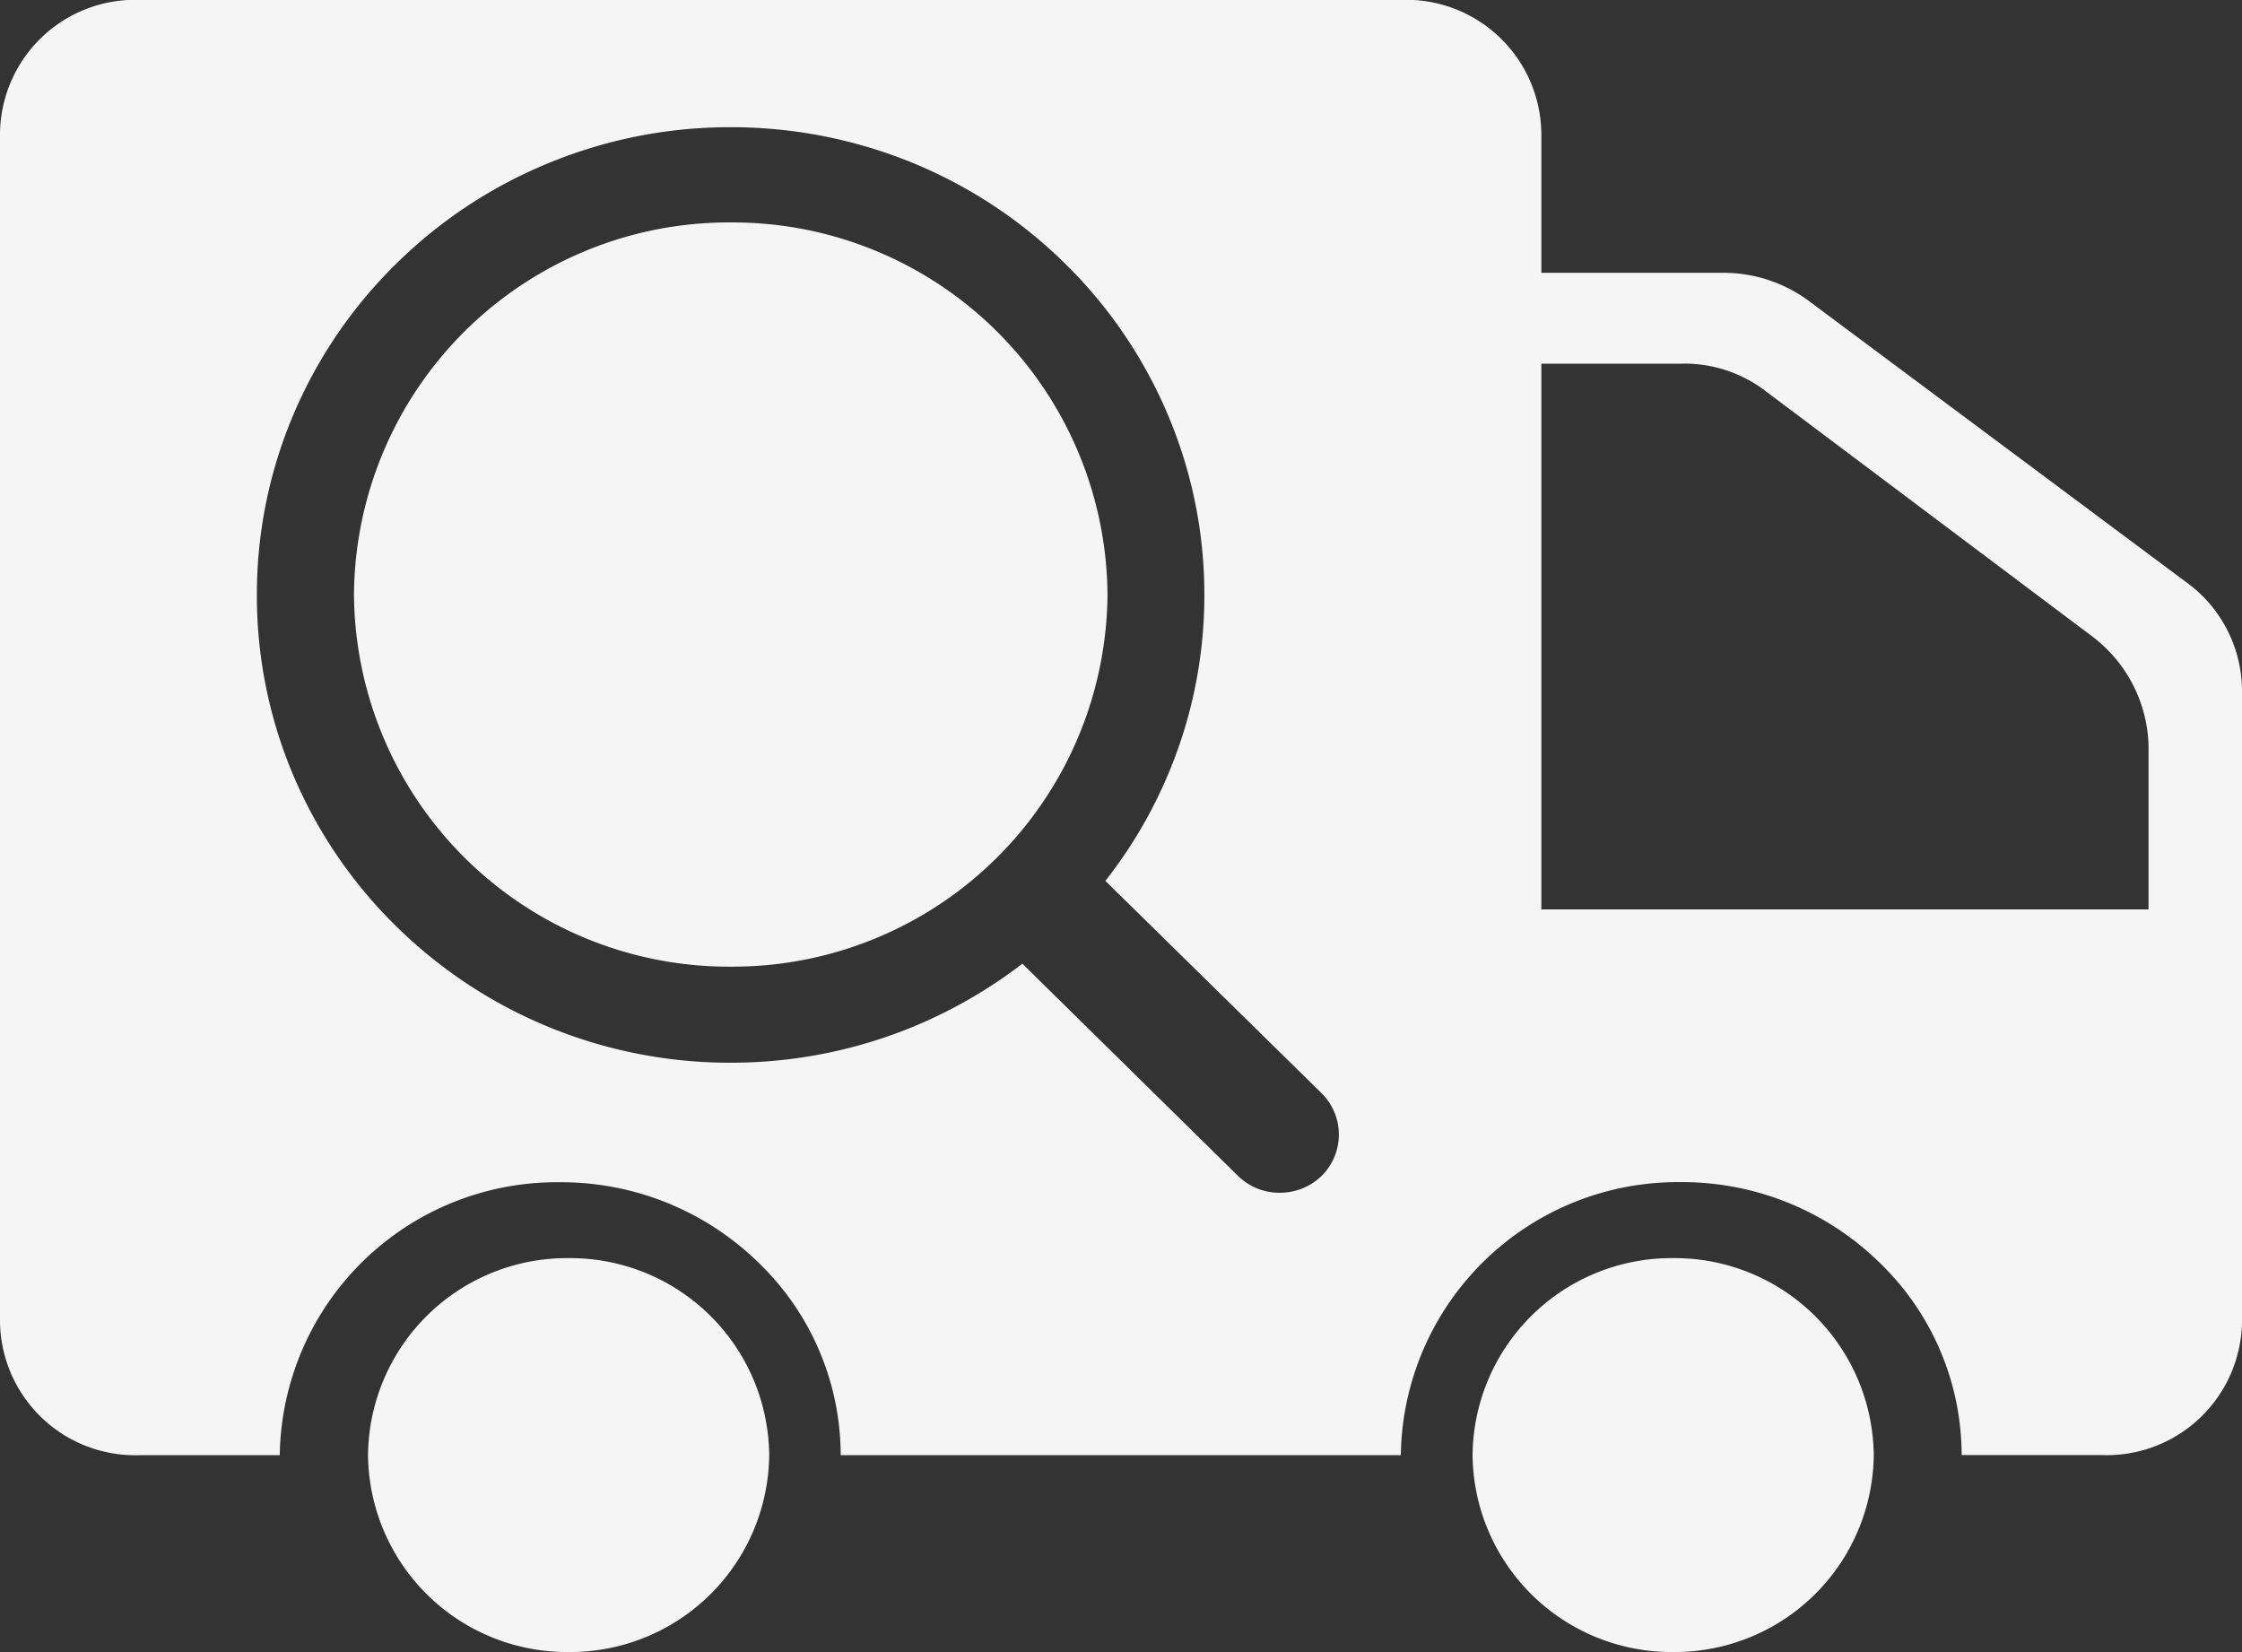 <svg xmlns="http://www.w3.org/2000/svg" width="19.001" height="14" viewBox="0 0 19.001 14">
  <rect x="0" y="0" width="19.001" height="14" fill="#333333" stroke="none"/>
  <defs>
    <style>
      .cls-1 {
        fill: #f5f5f5;
      }
    </style>
  </defs>
  <path id="事故查询icon" class="cls-1" d="M-19.82-3654.285a1.686,1.686,0,0,1-1.7-1.669,1.686,1.686,0,0,1,1.7-1.669,1.687,1.687,0,0,1,1.7,1.669A1.686,1.686,0,0,1-19.82-3654.285Zm-9.361,0a1.686,1.686,0,0,1-1.7-1.669,1.686,1.686,0,0,1,1.7-1.669,1.686,1.686,0,0,1,1.7,1.669A1.686,1.686,0,0,1-29.181-3654.285Zm7.056-1.668h-4.75a2.269,2.269,0,0,0-.7-1.635,2.391,2.391,0,0,0-1.679-.678,2.347,2.347,0,0,0-2.375,2.313h-1.187A1.146,1.146,0,0,1-34-3657.11v-10.02a1.146,1.146,0,0,1,1.188-1.156h10.688a1.146,1.146,0,0,1,1.187,1.156v1.157h1.544a1.213,1.213,0,0,1,.713.231l3.206,2.389a1.138,1.138,0,0,1,.475.925v5.318a1.146,1.146,0,0,1-1.188,1.156h-1.188a2.269,2.269,0,0,0-.7-1.635,2.39,2.39,0,0,0-1.678-.678,2.347,2.347,0,0,0-2.375,2.313Zm-3.212-4.167h0l1.829,1.8a.5.5,0,0,0,.354.143.507.507,0,0,0,.355-.143.493.493,0,0,0,0-.7l-1.833-1.8a3.922,3.922,0,0,0,.523-.882,3.9,3.9,0,0,0,.316-1.542,3.9,3.9,0,0,0-.316-1.542,3.954,3.954,0,0,0-.859-1.26,4.018,4.018,0,0,0-1.276-.85,4.06,4.06,0,0,0-1.564-.311,4.025,4.025,0,0,0-1.564.313,3.989,3.989,0,0,0-1.276.85,3.95,3.95,0,0,0-.86,1.26,3.9,3.9,0,0,0-.315,1.542,3.9,3.9,0,0,0,.315,1.542,3.955,3.955,0,0,0,.86,1.259,4.015,4.015,0,0,0,1.276.85,4.037,4.037,0,0,0,1.564.312,4.05,4.05,0,0,0,1.564-.312,4.07,4.07,0,0,0,.907-.526Zm4.4-5.083v4.625h5.146v-1.387a1.2,1.2,0,0,0-.475-.925l-2.771-2.081a1.129,1.129,0,0,0-.713-.232Zm-6.87,5.11A3.177,3.177,0,0,1-31-3663.247a3.177,3.177,0,0,1,3.193-3.153,3.177,3.177,0,0,1,3.193,3.153A3.177,3.177,0,0,1-27.808-3660.093Z" transform="translate(34 3668.285)"/>
</svg>
